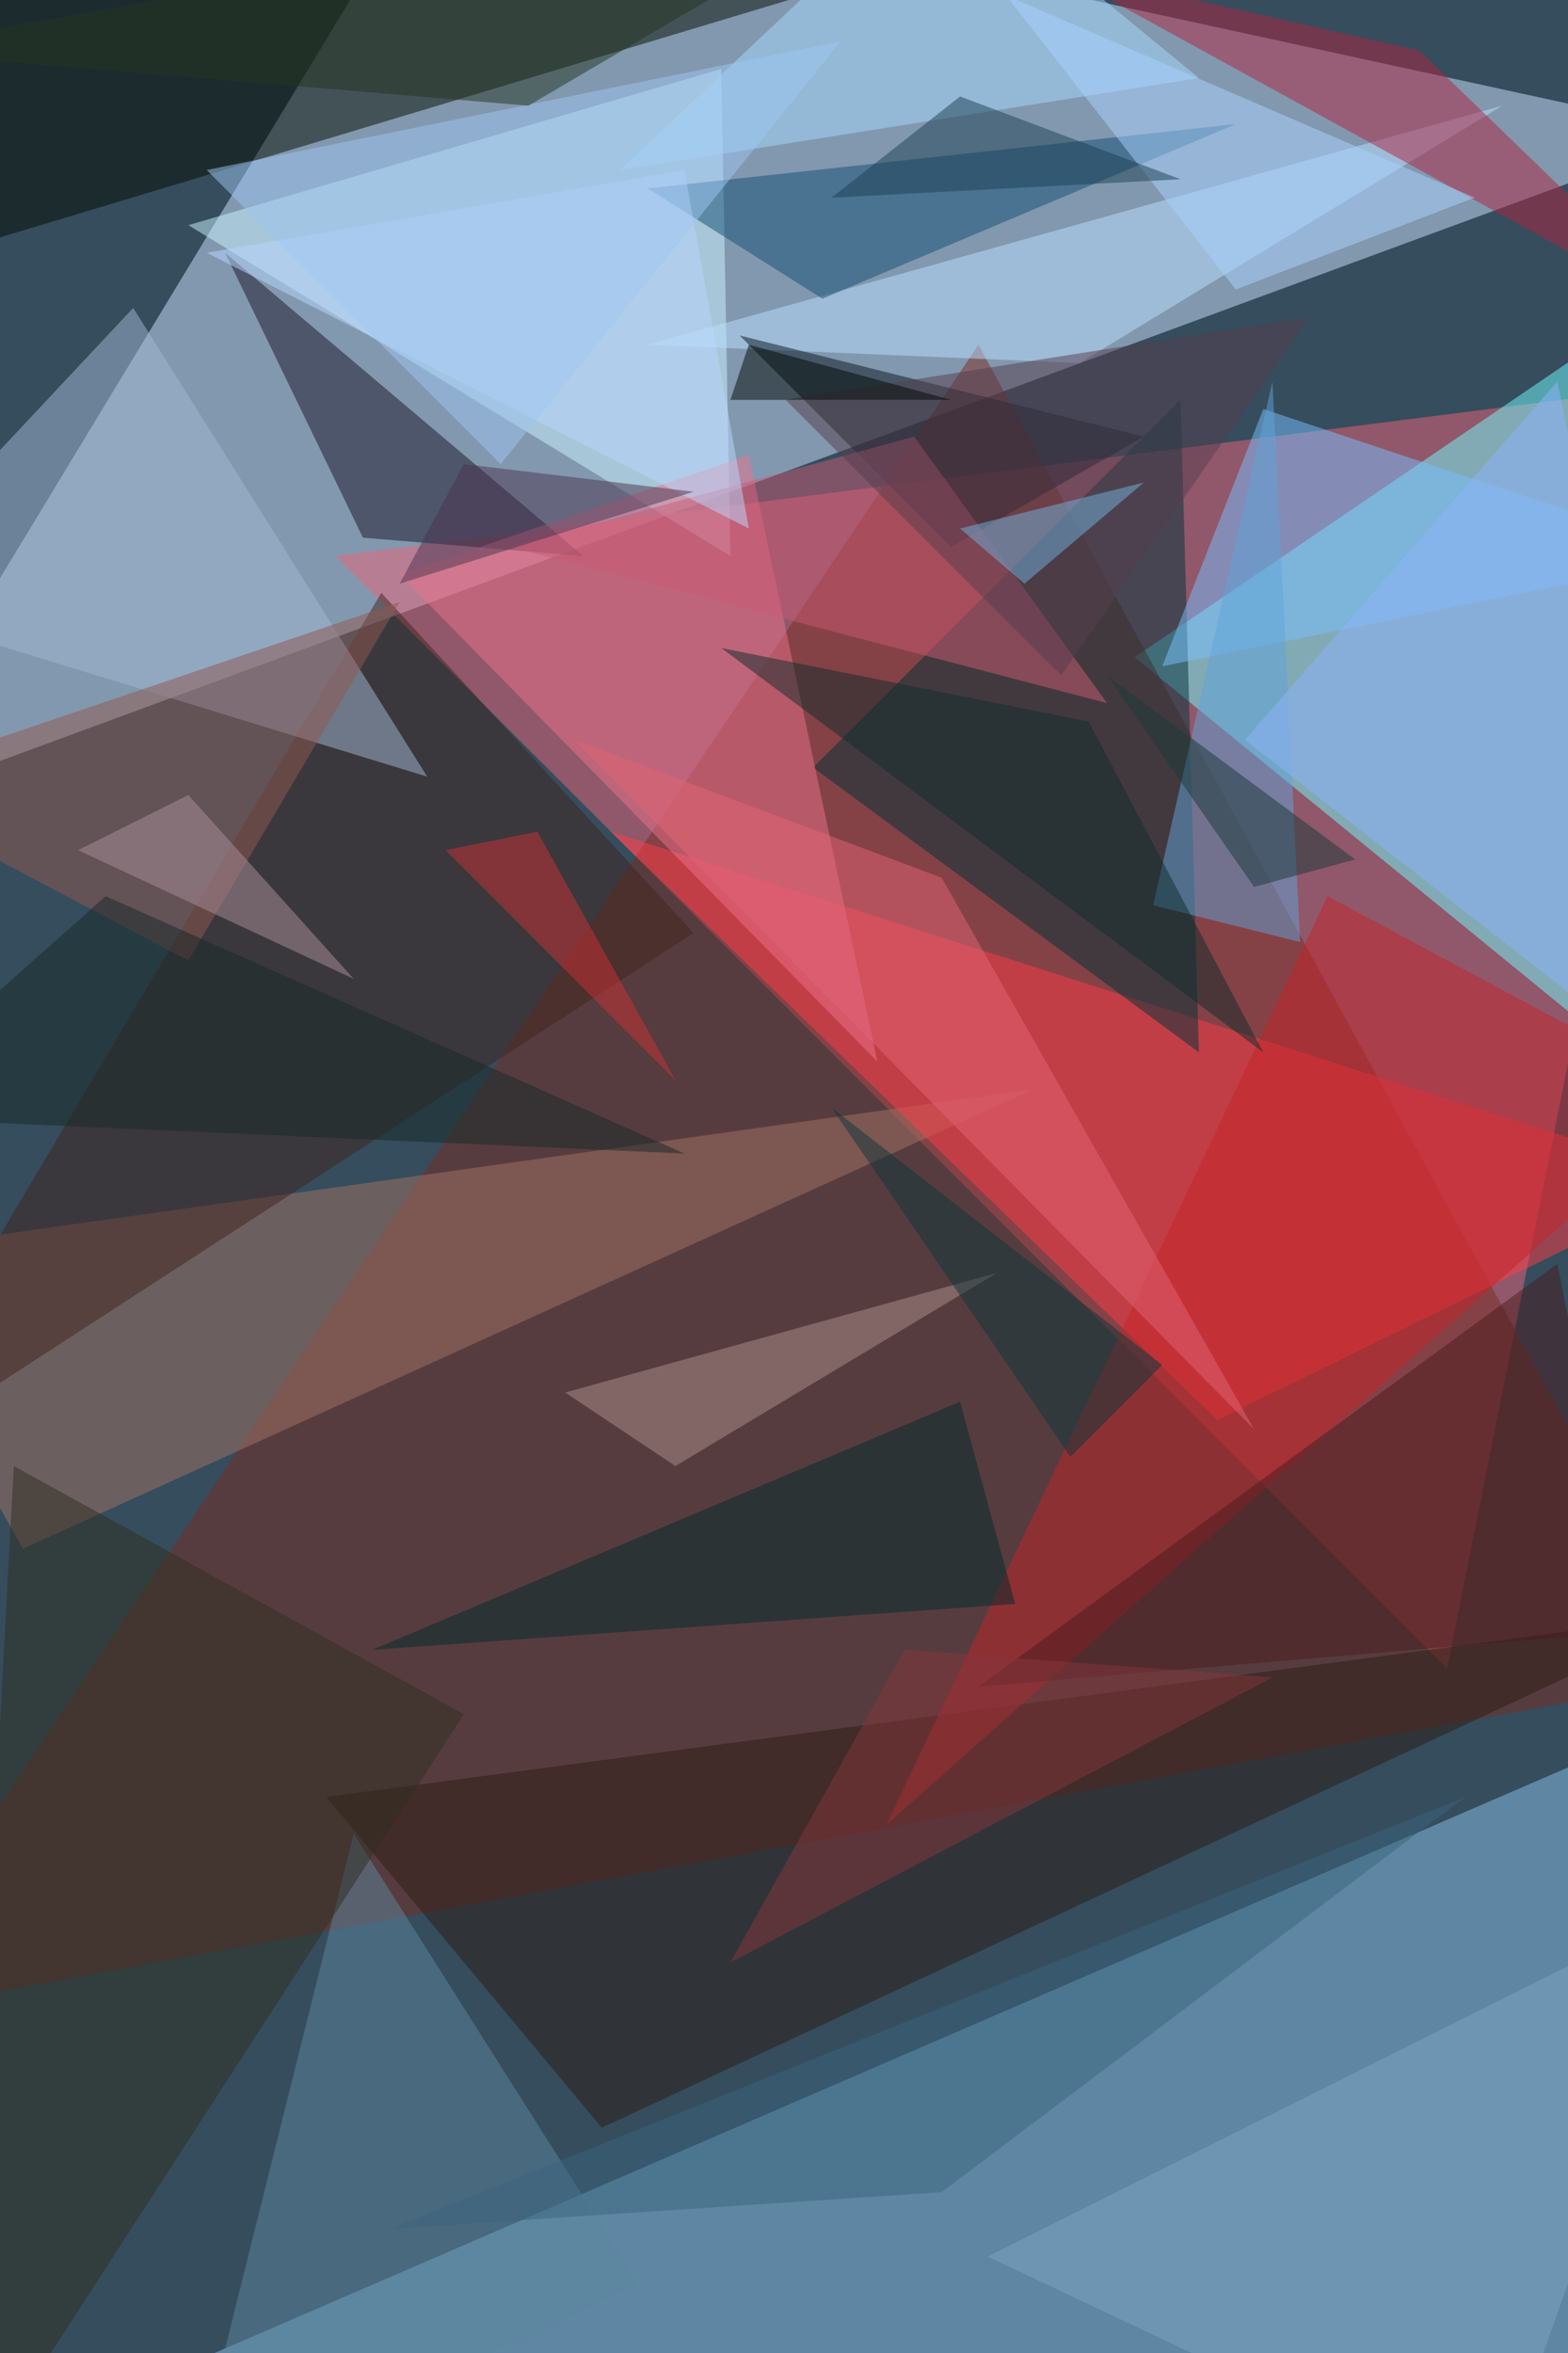 <svg xmlns="http://www.w3.org/2000/svg" viewBox="0 0 1920 2880"><defs/><filter id="prefix__a"><feGaussianBlur stdDeviation="12"/></filter><rect width="100%" height="100%" fill="#354d5d"/><g filter="url(#prefix__a)"><g fill-opacity=".5"><path fill="#d0e5ff" d="M2086.9 163.1L-174.4 995.6l708.8-1170z"/><path fill="#ed6478" d="M1771.9 2041.9L410.6 680.6 2087 467z"/><path fill="#8bc0eb" d="M-140.6 3054.4l2081.2-900-22.5 900z"/><path fill="#73fdff" d="M1389.4 804.4l675 551.2L1951.9 422z"/><path fill="#7a2d22" d="M1198.1 421.9L2087 2053l-2261.3 416.3z"/><path fill="#050c00" d="M16.9-50.6L-174.4 343 984.4-5.6z"/><path fill="#cdf4ff" d="M894.4 680.6l-663.8-405L883.1 84.4z"/><path fill="#a57265" d="M-174.4 1535.6l1440-202.5L28.1 1895.6z"/><path fill="#ff3c48" d="M1490.6 1738.1l-742.5-720L2087 1445.6z"/><path fill="#00323b" d="M995.6 939.4l472.5 348.7-22.5-798.7z"/><path fill="#2c1c17" d="M736.9 2604.4l-337.5-405 1687.5-225z"/><path fill="#78c1ff" d="M2086.9 680.6l-663.8 135 123.8-315z"/><path fill="#181527" d="M444.4 658.1l270 22.5-438.8-371.2z"/><path fill="#c4252a" d="M2086.9 1344.4l-461.3-247.5-540 1136.2z"/><path fill="#bae0ff" d="M1321.9 444.4l517.5-315L793 421.9z"/><path fill="#41251c" d="M-174.4 1805.6L849.4 1142 466.9 725.6z"/><path fill="#ec738f" d="M489.4 703.1L916.9 557l157.5 742.5z"/><path fill="#081721" d="M1400.6 534.4l-236.2 135-258.8-258.8z"/><path fill="#a2b8d4" d="M163.1 376.9l360 573.7L-174.4 737z"/><path fill="#134e76" d="M793.1 230.6l720-78.7L1007 365.6z"/><path fill="#b02440" d="M2086.9 399.4L1288-39.4l450 101.3z"/><path fill="#5c86a0" d="M433.1 2244.4L782 2795.6l-551.3 258.8z"/><path fill="#a7daff" d="M1153.1-163.1l315 258.7-708.7 112.5z"/><path fill="#312f20" d="M568.1 2098.1l-618.7 956.3 67.5-1260z"/><path fill="#935851" d="M-174.4 961.9l663.8-225-258.8 438.7z"/><path fill="#60a4da" d="M1558.1 466.9L1592 1153l-180-45z"/><path fill="#af908f" d="M1220.6 1558.1L692 1704.4l135 90z"/><path fill="#ca5b74" d="M624.4 669.4l731.2 191.2-236.2-326.2z"/><path fill="#4b1d20" d="M1996.9 1996.9l-90-450-708.8 517.5z"/><path fill="#8eb4fd" d="M2086.9 1344.4l-562.5-438.8L1906.9 467z"/><path fill="#002b2d" d="M455.6 2019.4l720-303.8 67.5 247.5z"/><path fill="#aad2ff" d="M1805.6 241.9l-292.5 112.5L1232-5.6z"/><path fill="#182828" d="M129.4 1096.9l708.7 315-1012.5-45z"/><path fill="#0e373b" d="M1310.6 1783.1l-292.5-427.5 405 315z"/><path fill="#1d4052" d="M1445.6 219.4l-270-101.3L1018.1 242z"/><path fill="#7fa4c3" d="M1209.4 2761.9l618.7 292.5L2087 2323z"/><path fill="#563e4e" d="M1299.4 826.9L961.9 489.4 1603 388z"/><path fill="#3b647f" d="M478.1 2728.1l675-45 641.3-483.7z"/><path fill="#bad8ff" d="M253.1 309.4L917 646.9 838 208z"/><path fill="#87363d" d="M894.4 2401.9l213.7-382.5 450 33.7z"/><path fill="#102c2d" d="M883.1 793.1l663.8 495-213.8-405z"/><path fill="#72b2dc" d="M1254.4 714.4l-78.8-67.5 225-56.3z"/><path fill="#000804" d="M1164.4 489.4l-247.5-67.5-22.5 67.5z"/><path fill="#9fc7f3" d="M253.1 208.1l776.3-157.5L613 568.1z"/><path fill="#ac919c" d="M95.6 1040.6l337.5 157.5-202.5-225z"/><path fill="#cc3034" d="M545.6 1040.6L827 1322l-169-304z"/><path fill="#1a3838" d="M1535.6 1085.6l123.8-33.7-303.8-225z"/><path fill="#243420" d="M646.9 129.4l517.5-303.8L-152 62z"/><path fill="#e26474" d="M703.1 905.6l450 168.8 382.5 675z"/><path fill="#4a3551" d="M489.4 714.4l360-112.5L568 568z"/></g></g></svg>